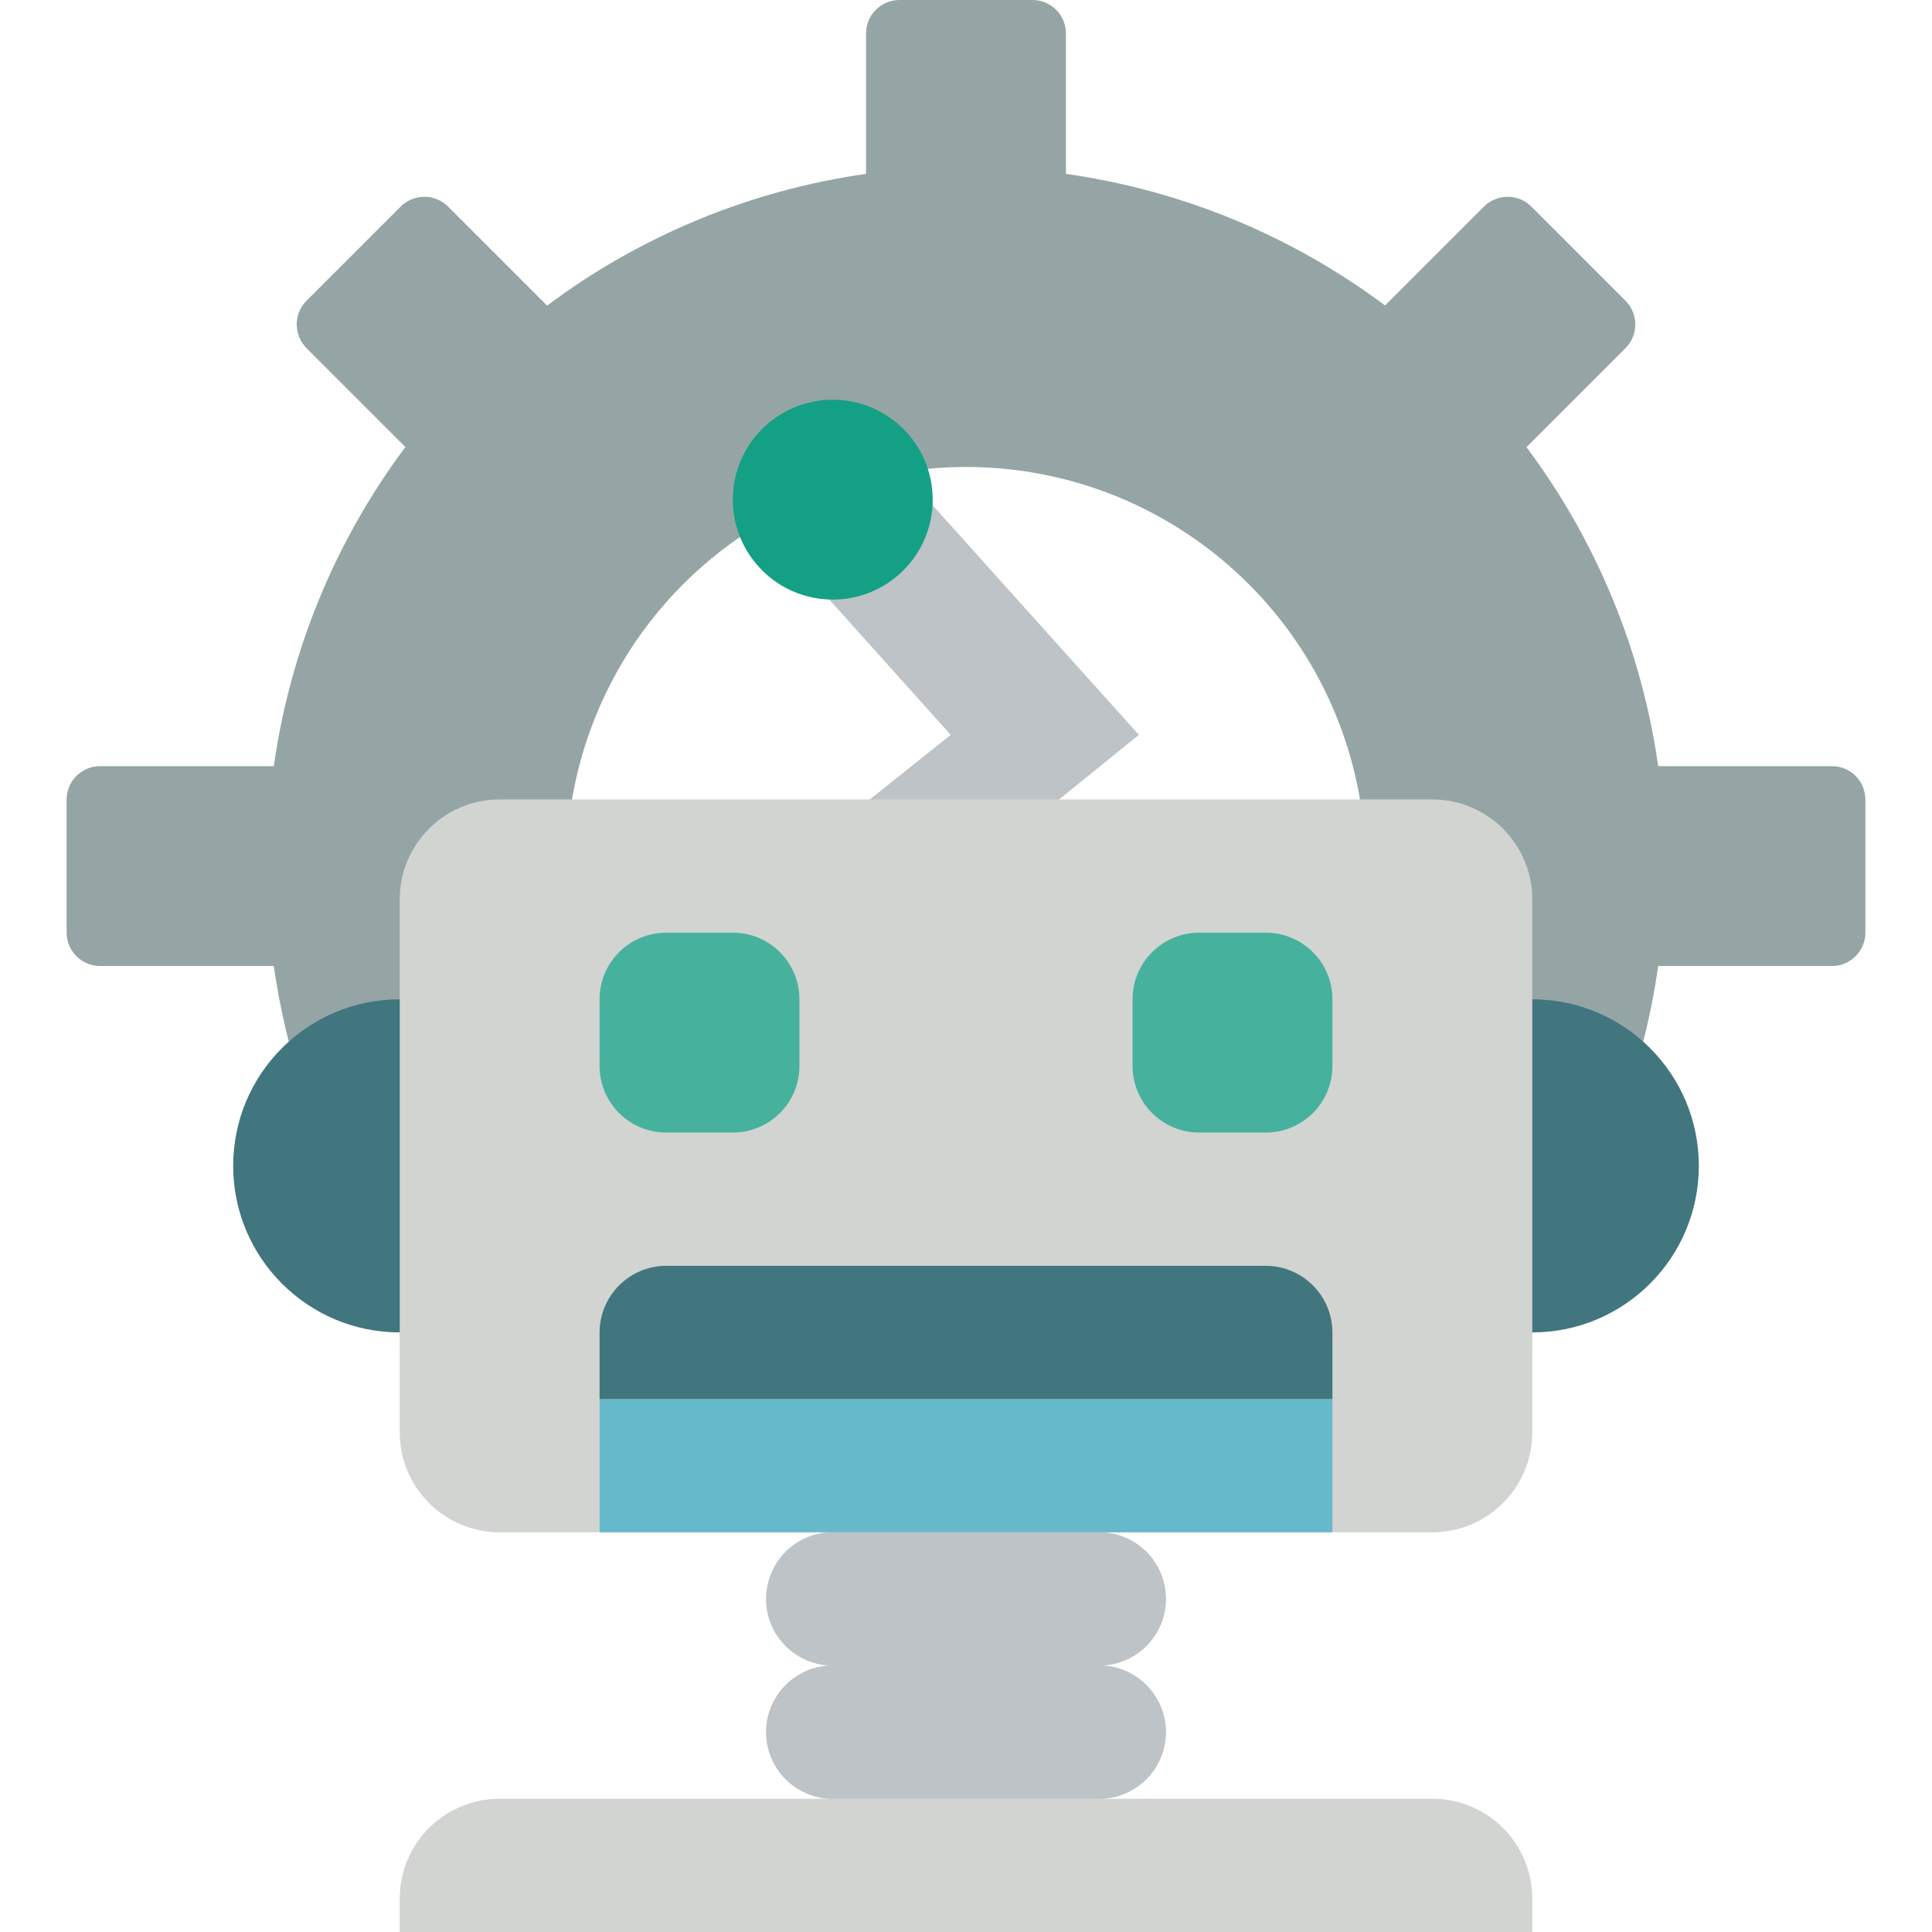 <?xml version="1.0" encoding="iso-8859-1"?>
<!-- Generator: Adobe Illustrator 19.0.0, SVG Export Plug-In . SVG Version: 6.00 Build 0)  -->
<svg version="1.1" id="Capa_1" xmlns="http://www.w3.org/2000/svg" xmlns:xlink="http://www.w3.org/1999/xlink" x="0px" y="0px"
	 viewBox="0 0 512 512" style="enable-background:new 0 0 512 512;" xml:space="preserve">
<g>
	<path style="fill:#95A5A5;" d="M494.345,211.862v35.31c-0.015,4.869-3.958,8.813-8.828,8.828h-46.08
		c-0.958,6.747-2.284,13.436-3.972,20.039H351.25c21.675-44.537,9.594-98.149-29.089-129.085s-93.639-30.936-132.322,0
		s-50.764,84.548-29.089,129.085H76.535c-1.688-6.602-3.014-13.292-3.972-20.039h-46.08c-4.869-0.015-8.813-3.958-8.828-8.828
		v-35.31c0.015-4.869,3.958-8.813,8.828-8.828h46.08c4.33-30.672,16.323-59.758,34.869-84.568L81.214,92.248
		c-3.443-3.469-3.443-9.066,0-12.535l24.982-24.982c3.469-3.443,9.066-3.443,12.535,0l26.218,26.218h0.088
		c24.787-18.53,53.839-30.522,84.48-34.869V8.828c0.015-4.869,3.958-8.813,8.828-8.828h35.31c4.869,0.015,8.813,3.958,8.828,8.828
		V46.08c30.672,4.33,59.758,16.323,84.568,34.869l26.218-26.218c3.469-3.443,9.066-3.443,12.535,0l24.982,24.982
		c3.443,3.469,3.443,9.066,0,12.535l-26.218,26.218v0.088c18.53,24.787,30.522,53.839,34.869,84.48h46.08
		C490.387,203.049,494.33,206.993,494.345,211.862z"/>
	<polygon style="fill:#BDC3C7;" points="269.771,220.69 301.815,194.745 247.084,133.826 211.862,150.069 251.939,194.745 
		220.69,219.71 221.572,220.69 	"/>
	<path style="fill:#41767F;" d="M406.069,353.103c24.377,0,44.138-19.761,44.138-44.138s-19.761-44.138-44.138-44.138H105.931
		c-24.377,0-44.138,19.761-44.138,44.138s19.761,44.138,44.138,44.138H406.069z"/>
	<path style="fill:#D1D4D1;" d="M406.069,379.586V238.345c0-14.626-11.857-26.483-26.483-26.483H132.414
		c-14.626,0-26.483,11.857-26.483,26.483v141.241c0,14.626,11.857,26.483,26.483,26.483h88.276c-9.751,0-17.655,7.904-17.655,17.655
		c0,9.751,7.904,17.655,17.655,17.655c-9.751,0-17.655,7.905-17.655,17.655s7.904,17.655,17.655,17.655h-88.276
		c-7.027-0.009-13.768,2.778-18.737,7.746c-4.969,4.969-7.756,11.71-7.746,18.737l0,8.828h300.138v-8.828
		c0.009-7.027-2.778-13.768-7.746-18.737s-11.71-7.756-18.736-7.746H291.31c9.751,0,17.655-7.905,17.655-17.655
		s-7.905-17.655-17.655-17.655c9.751,0,17.655-7.904,17.655-17.655c0-9.751-7.905-17.655-17.655-17.655h88.276
		C394.212,406.069,406.069,394.212,406.069,379.586z"/>
	<path style="fill:#BDC3C7;" d="M291.31,406.069c9.751,0,17.655,7.904,17.655,17.655c0,9.751-7.905,17.655-17.655,17.655
		c9.751,0,17.655,7.905,17.655,17.655s-7.905,17.655-17.655,17.655H220.69c-9.751,0-17.655-7.905-17.655-17.655
		s7.904-17.655,17.655-17.655c-9.751,0-17.655-7.904-17.655-17.655c0-9.751,7.904-17.655,17.655-17.655H291.31z"/>
	<g>
		<path style="fill:#46B29D;" d="M176.552,247.172h17.655c9.751,0,17.655,7.904,17.655,17.655v17.655
			c0,9.751-7.904,17.655-17.655,17.655h-17.655c-9.751,0-17.655-7.905-17.655-17.655v-17.655
			C158.897,255.077,166.801,247.172,176.552,247.172z"/>
		<path style="fill:#46B29D;" d="M317.793,247.172h17.655c9.751,0,17.655,7.904,17.655,17.655v17.655
			c0,9.751-7.905,17.655-17.655,17.655h-17.655c-9.751,0-17.655-7.905-17.655-17.655v-17.655
			C300.138,255.077,308.042,247.172,317.793,247.172z"/>
	</g>
	<circle style="fill:#14A085;" cx="220.69" cy="132.414" r="26.483"/>
	<rect x="158.897" y="370.759" style="fill:#67B9CC;" width="194.207" height="35.31"/>
	<path style="fill:#41767F;" d="M353.103,353.103v17.655H158.897v-17.655c0.028-9.739,7.916-17.627,17.655-17.655h158.897
		C345.187,335.477,353.075,343.365,353.103,353.103z"/>
</g>
<g>
</g>
<g>
</g>
<g>
</g>
<g>
</g>
<g>
</g>
<g>
</g>
<g>
</g>
<g>
</g>
<g>
</g>
<g>
</g>
<g>
</g>
<g>
</g>
<g>
</g>
<g>
</g>
<g>
</g>
</svg>
